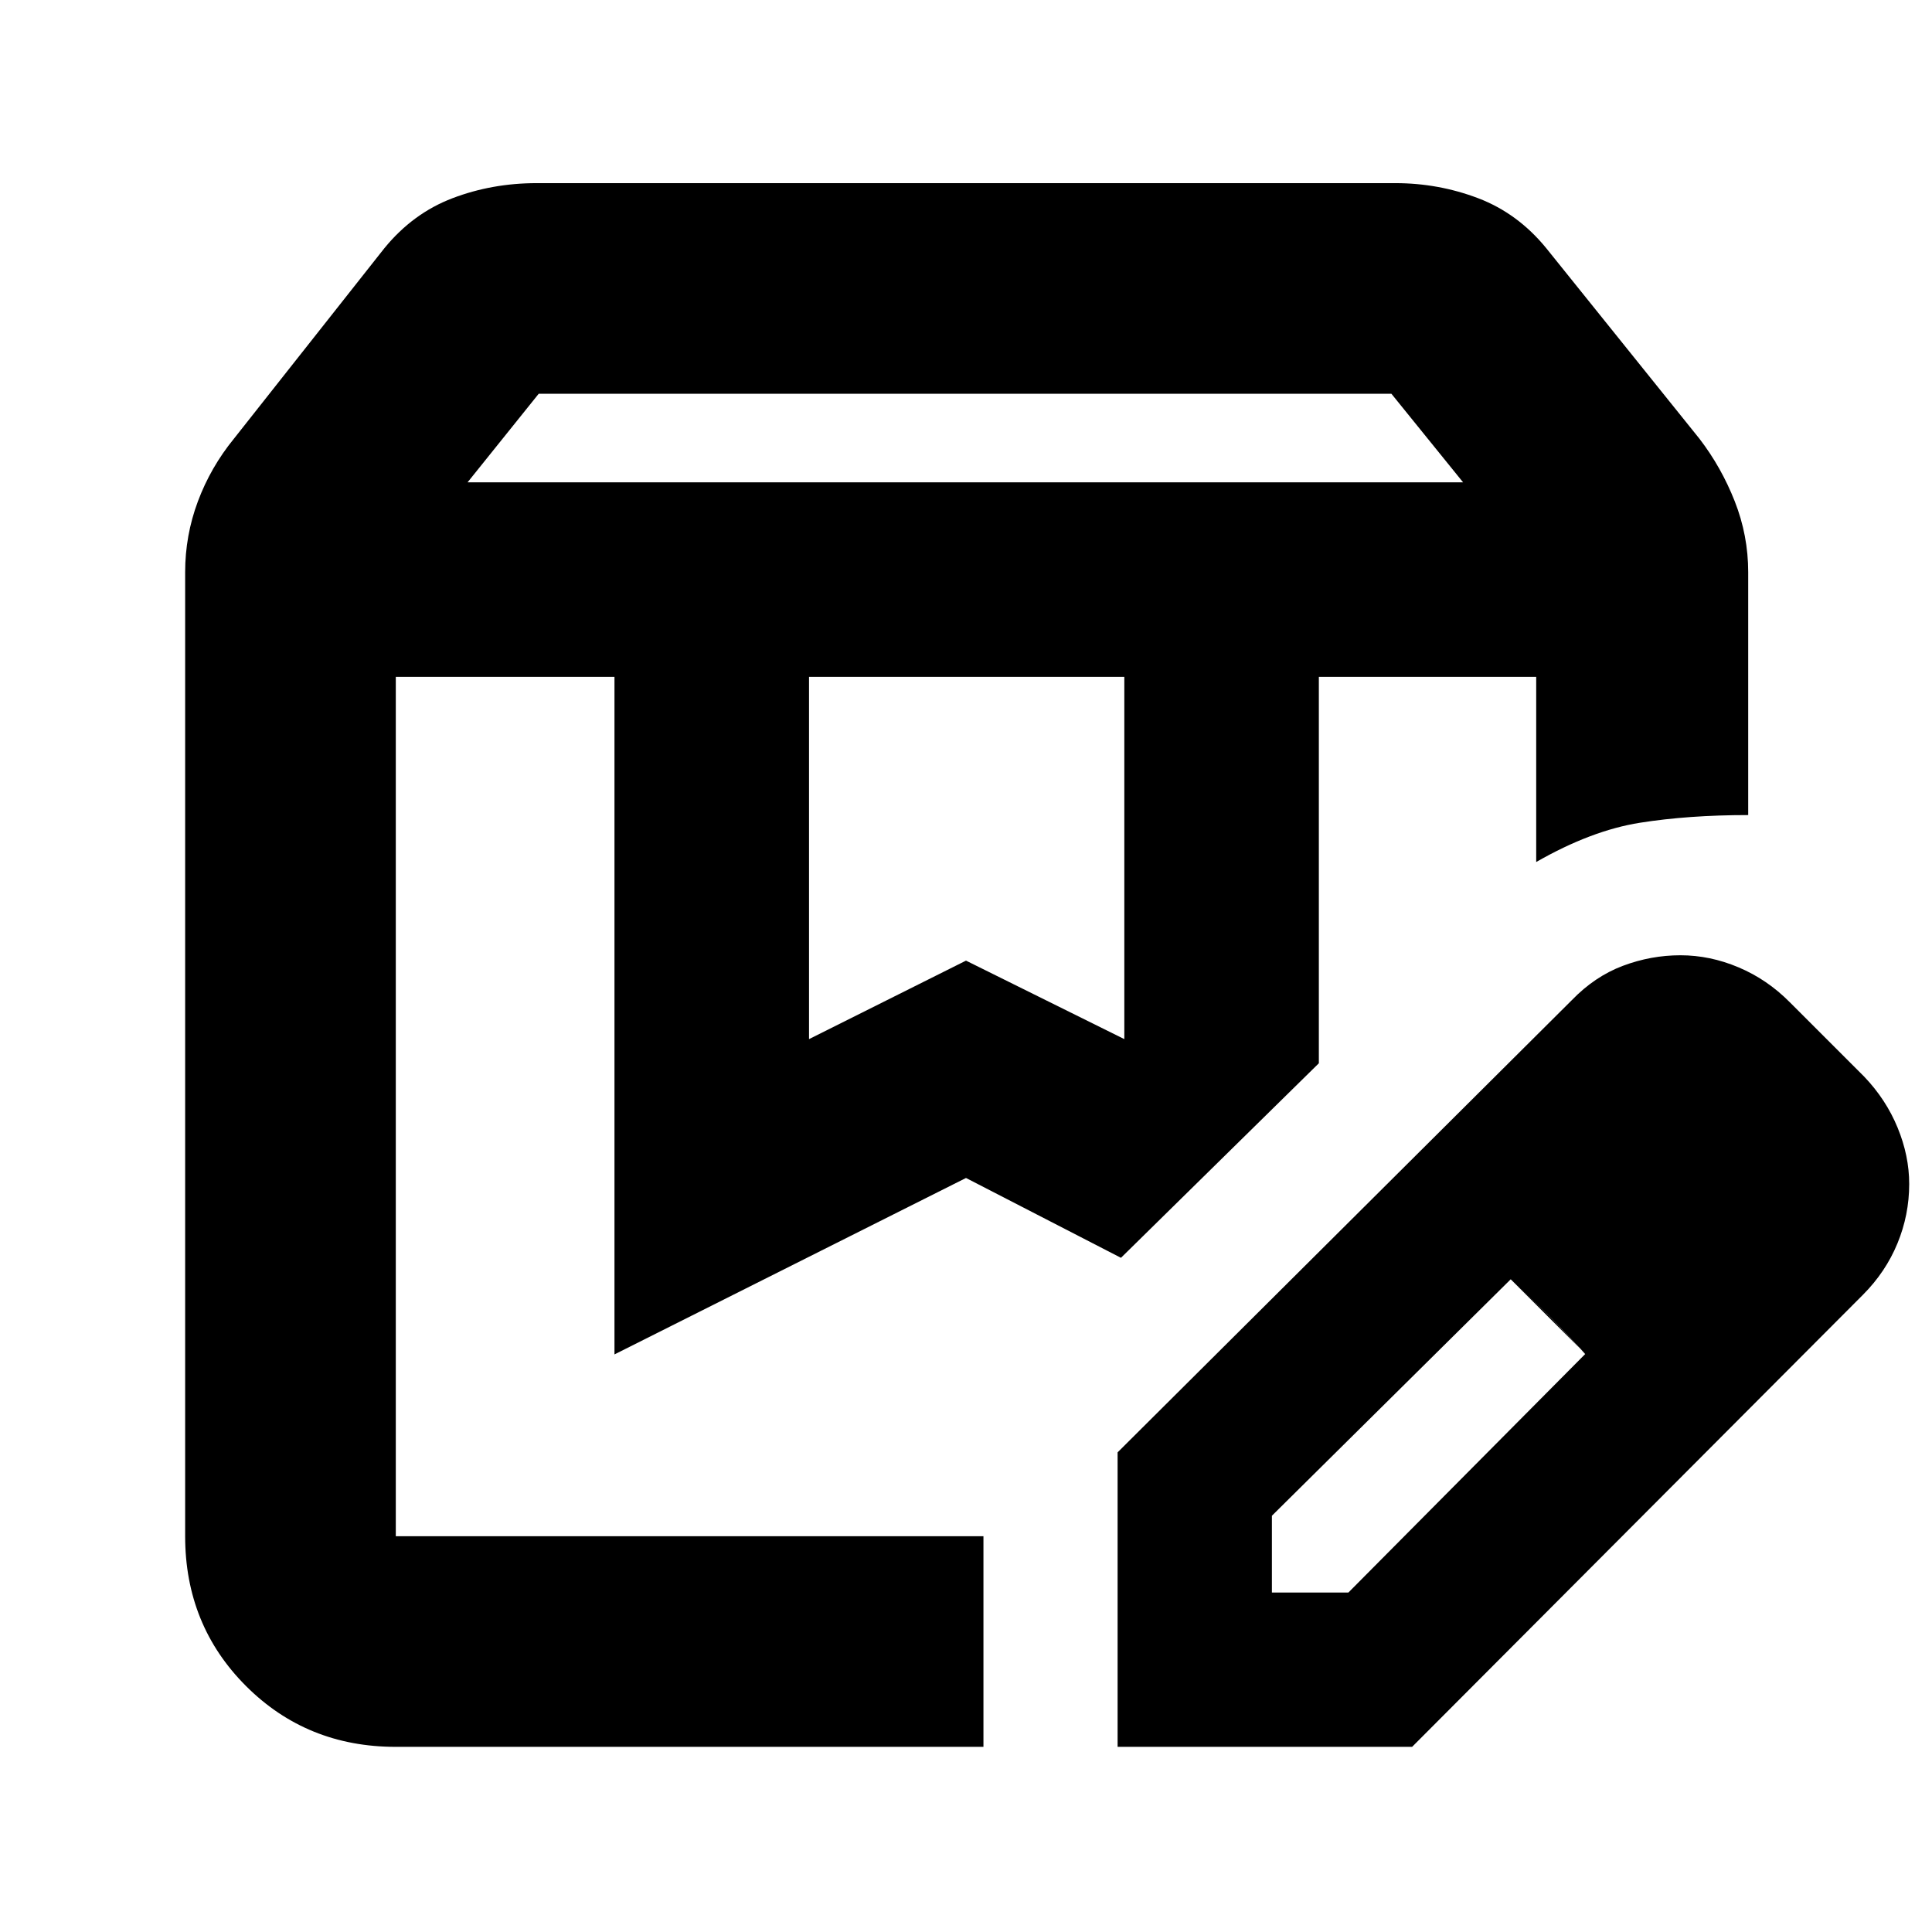 <svg xmlns="http://www.w3.org/2000/svg" height="40" viewBox="0 -960 960 960" width="40"><path d="M232.33-720.33H727l-35.61-44H267.67l-35.34 44ZM402-443.67l78-39 78.67 39v-180H402v180ZM196.67-92q-44.2 0-74.44-30.23Q92-152.47 92-196.67v-479q0-18.25 6.33-35.2 6.34-16.95 17.86-31.09L191-836.67q14.17-17.35 33.84-24.84 19.67-7.49 41.83-7.49h426.66q21.47 0 41.15 7.49t33.85 24.84l76.15 94.71q10.85 14.14 17.52 31.09t6.67 35.2V-555q-29.67 0-53.84 3.83-24.16 3.84-51.5 19.5v-92h-108v192L557-335l-77-39.67L305.33-287v-336.67H196.67v427h292V-92h-292Zm458.66-531.67h108-108Zm-458.66 0H557 196.67ZM555.33-92v-146.33L781-463q11.42-11.82 25.38-17.08 13.95-5.25 28.62-5.25 14.67 0 28.88 6 14.22 6 25.45 17.33l37 37q10.83 11.33 16.58 25.33 5.76 14 5.76 28 0 15.34-5.84 29.5-5.83 14.17-17.1 25.5L701.67-92H555.33ZM872-371.67l-37-37 37 37Zm-240 203h38l117.67-118.51-18-19.08-19-18.07L632-206.83v38.16Zm137.67-137.66-19-18 37 37-18-19Z"/></svg>